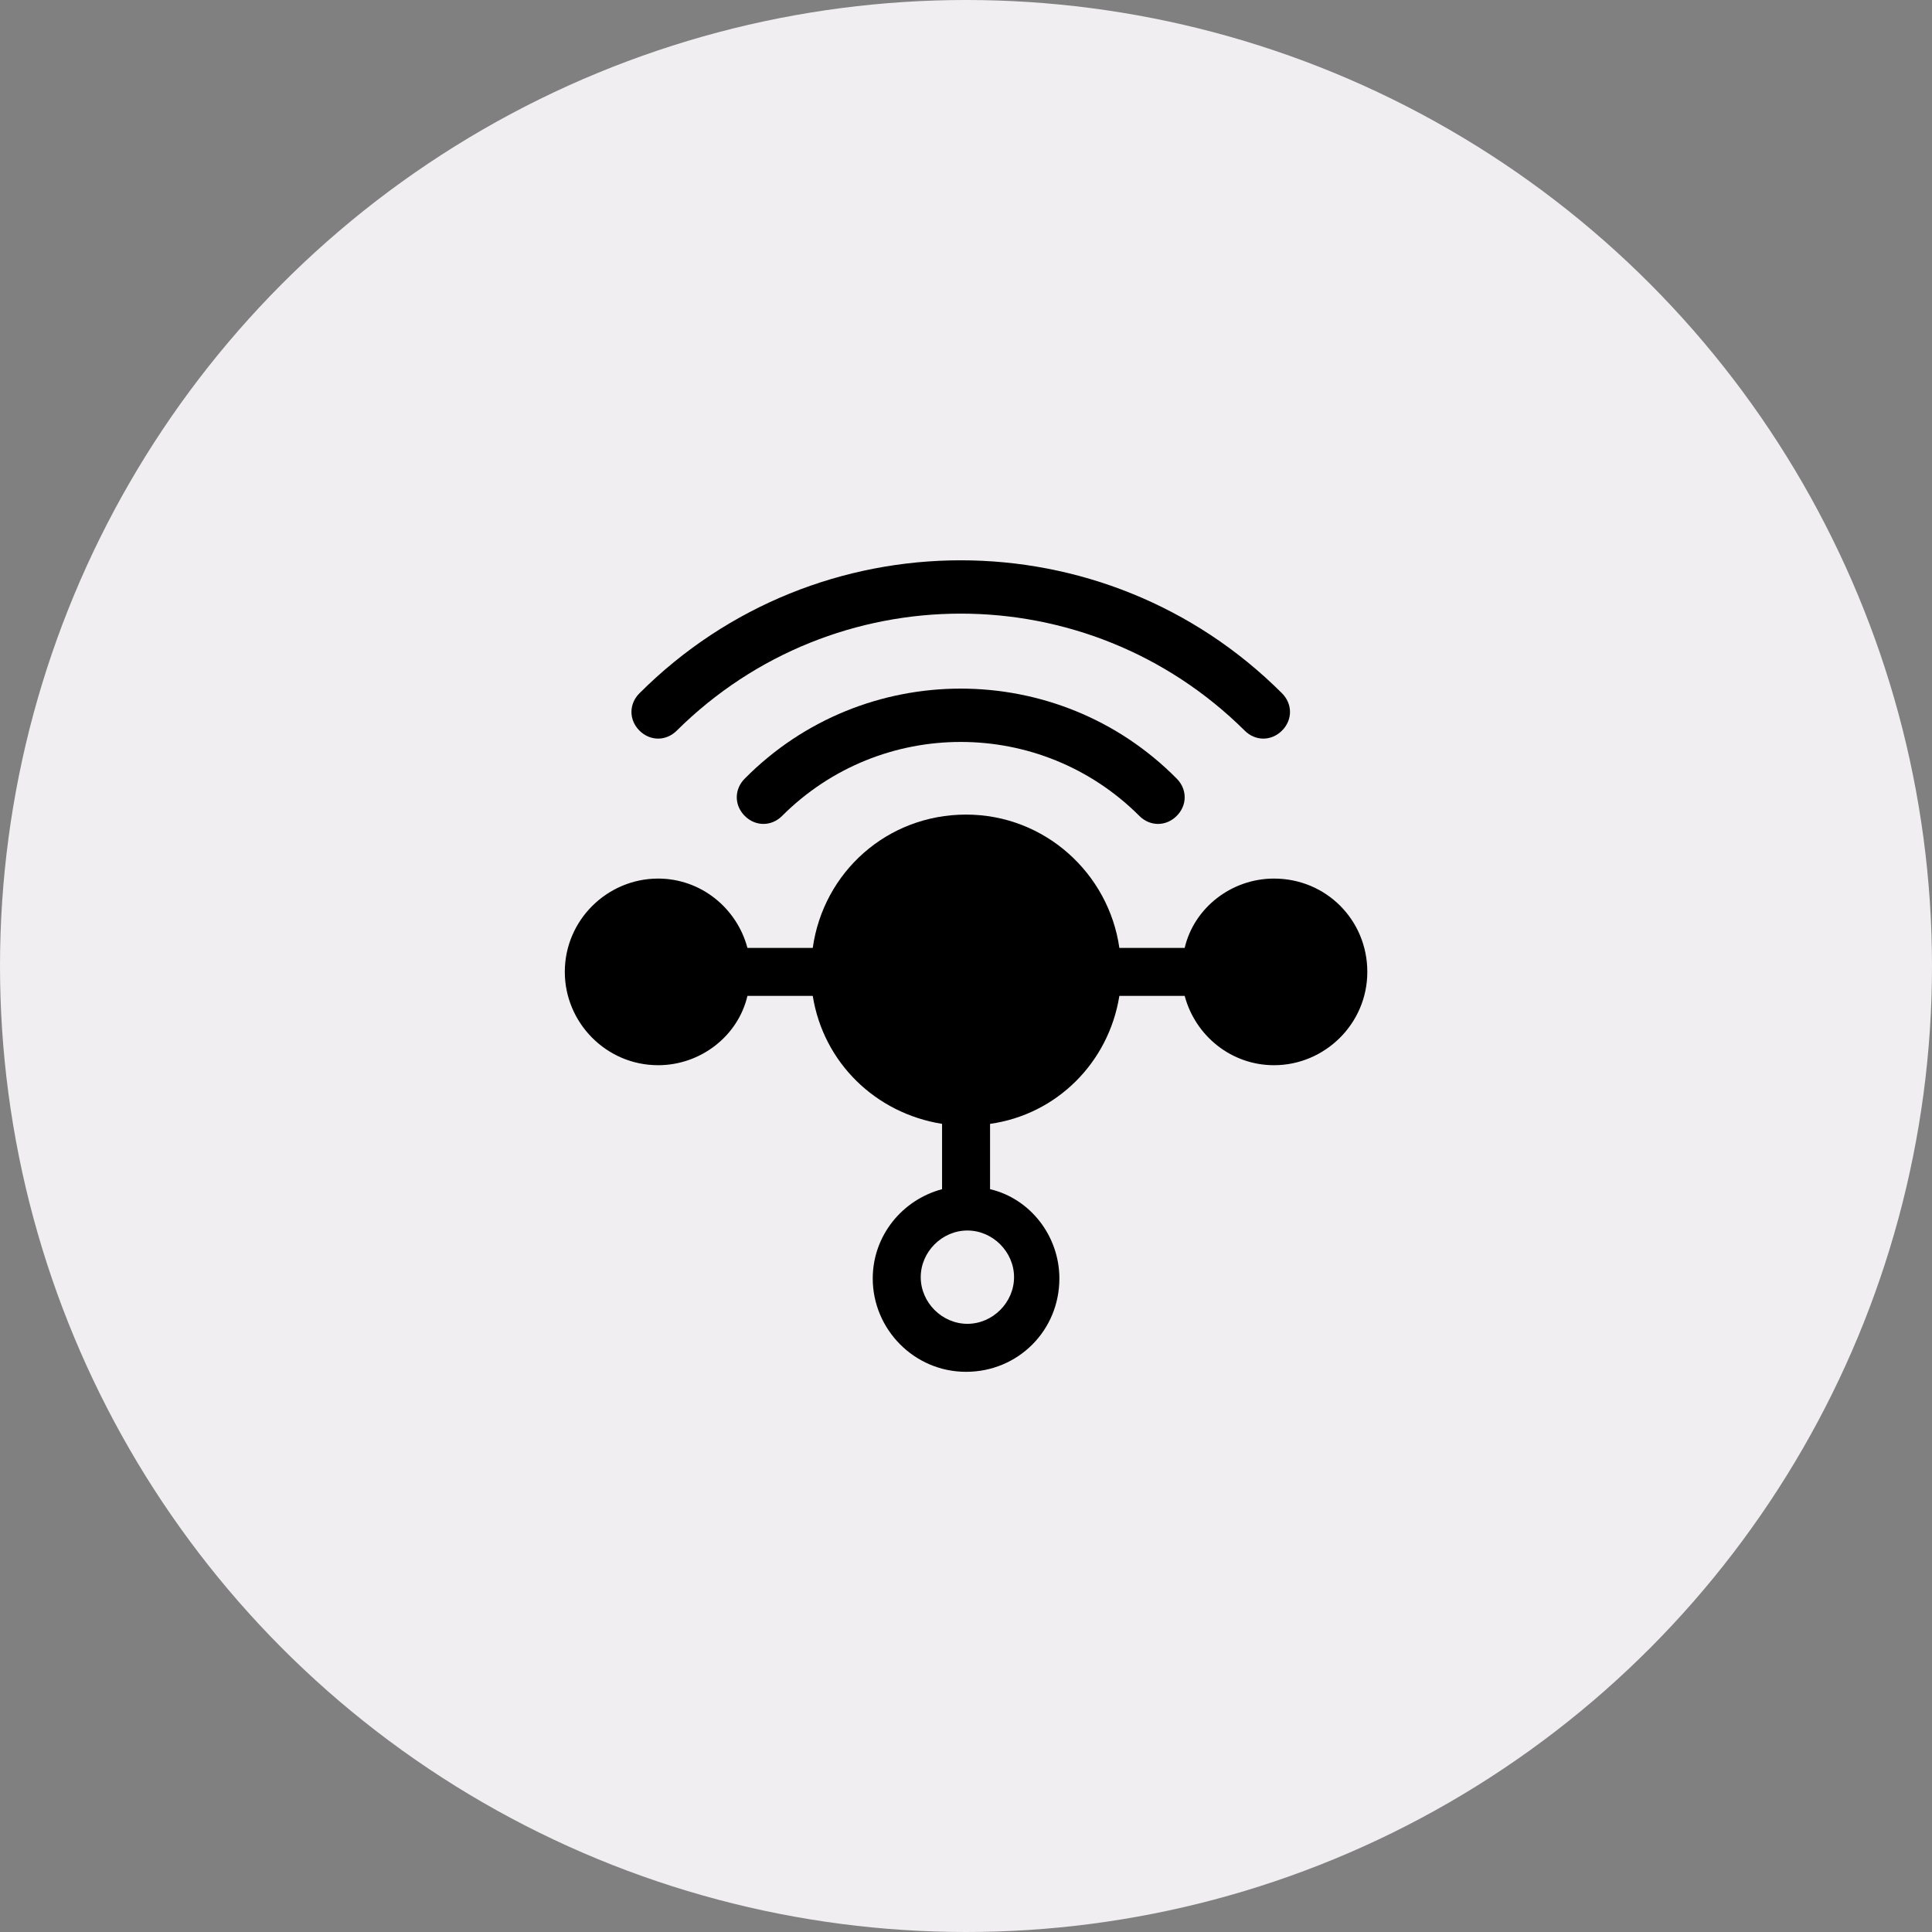 <?xml version="1.0" encoding="UTF-8" standalone="no"?>
<!-- Created with Inkscape (http://www.inkscape.org/) -->

<svg
   width="100mm"
   height="100mm"
   viewBox="0 0 100 100"
   version="1.1"
   id="svg65006"
   inkscape:version="1.1.2 (0a00cf5339, 2022-02-04)"
   sodipodi:docname="temp_disconnected.svg"
   xmlns:inkscape="http://www.inkscape.org/namespaces/inkscape"
   xmlns:sodipodi="http://sodipodi.sourceforge.net/DTD/sodipodi-0.dtd"
   xmlns="http://www.w3.org/2000/svg"
   xmlns:svg="http://www.w3.org/2000/svg">
  <rect x="0" y="0" width="100" height="100" fill="#808080" stroke="none"/>
  <sodipodi:namedview
     id="namedview65008"
     pagecolor="#ffffff"
     bordercolor="#666666"
     borderopacity="1.0"
     inkscape:pageshadow="2"
     inkscape:pageopacity="0.0"
     inkscape:pagecheckerboard="0"
     inkscape:document-units="mm"
     showgrid="false"
     inkscape:zoom="0.49260384"
     inkscape:cx="3.0450433"
     inkscape:cy="78.15611"
     inkscape:window-width="1651"
     inkscape:window-height="1010"
     inkscape:window-x="26"
     inkscape:window-y="23"
     inkscape:window-maximized="0"
     inkscape:current-layer="layer1" />
  <defs
     id="defs65003" />
  <g
     inkscape:label="Warstwa 1"
     inkscape:groupmode="layer"
     id="layer1">
    <g
       id="g927"
       transform="translate(-16.959)">
      <circle
         style="fill:#f0eef0;fill-opacity:1;stroke-width:2.436"
         id="circle21219"
         cx="66.959"
         cy="50"
         r="50" />
    </g>
    <g
       style="fill:#000000"
       id="g842"
       transform="matrix(0.69,0,0,0.69,15.572,15.46)">
      <g
         id="g830">
	<path
   d="m 73,43.5 c -3.2,0 -6,2.2 -6.7,5.2 h -4.9 c -0.8,-5.6 -5.6,-10 -11.5,-10 -5.9,0 -10.7,4.3 -11.5,10 h -4.9 c -0.8,-3 -3.5,-5.2 -6.7,-5.2 -3.8,0 -7,3.1 -7,7 0,3.8 3.1,7 7,7 3.2,0 6,-2.2 6.7,-5.2 h 4.9 c 0.8,5 4.7,8.8 9.7,9.6 v 4.9 c -3,0.8 -5.2,3.5 -5.2,6.7 0,3.8 3.1,7 7,7 3.9,0 7,-3.1 7,-7 0,-3.2 -2.2,-6 -5.2,-6.7 v -4.9 c 5,-0.7 8.9,-4.6 9.7,-9.6 h 4.9 c 0.8,3 3.5,5.2 6.7,5.2 3.8,0 7,-3.1 7,-7 0,-3.9 -3.1,-7 -7,-7 z M 53.5,73.4 c 0,1.9 -1.6,3.5 -3.5,3.5 -1.9,0 -3.5,-1.6 -3.5,-3.5 0,-1.9 1.6,-3.5 3.5,-3.5 1.9,0 3.5,1.6 3.5,3.5 z"
   id="path824" />

	<path
   d="m 33.3,36 c -0.8,0.8 -0.8,2 0,2.8 0.8,0.8 2,0.8 2.8,0 7.4,-7.4 19.4,-7.4 26.8,0 0.4,0.4 0.9,0.6 1.4,0.6 0.5,0 1,-0.2 1.4,-0.6 0.8,-0.8 0.8,-2 0,-2.8 -8.9,-9 -23.5,-9 -32.4,0 z"
   id="path826" />

	<path
   d="M 28.2,32.4 C 40,20.7 59,20.7 70.8,32.4 c 0.4,0.4 0.9,0.6 1.4,0.6 0.5,0 1,-0.2 1.4,-0.6 0.8,-0.8 0.8,-2 0,-2.8 -13.3,-13.3 -34.9,-13.3 -48.2,0 -0.8,0.8 -0.8,2 0,2.8 0.8,0.8 2,0.8 2.8,0 z"
   id="path828" />

</g>
    </g>
  </g>
</svg>
